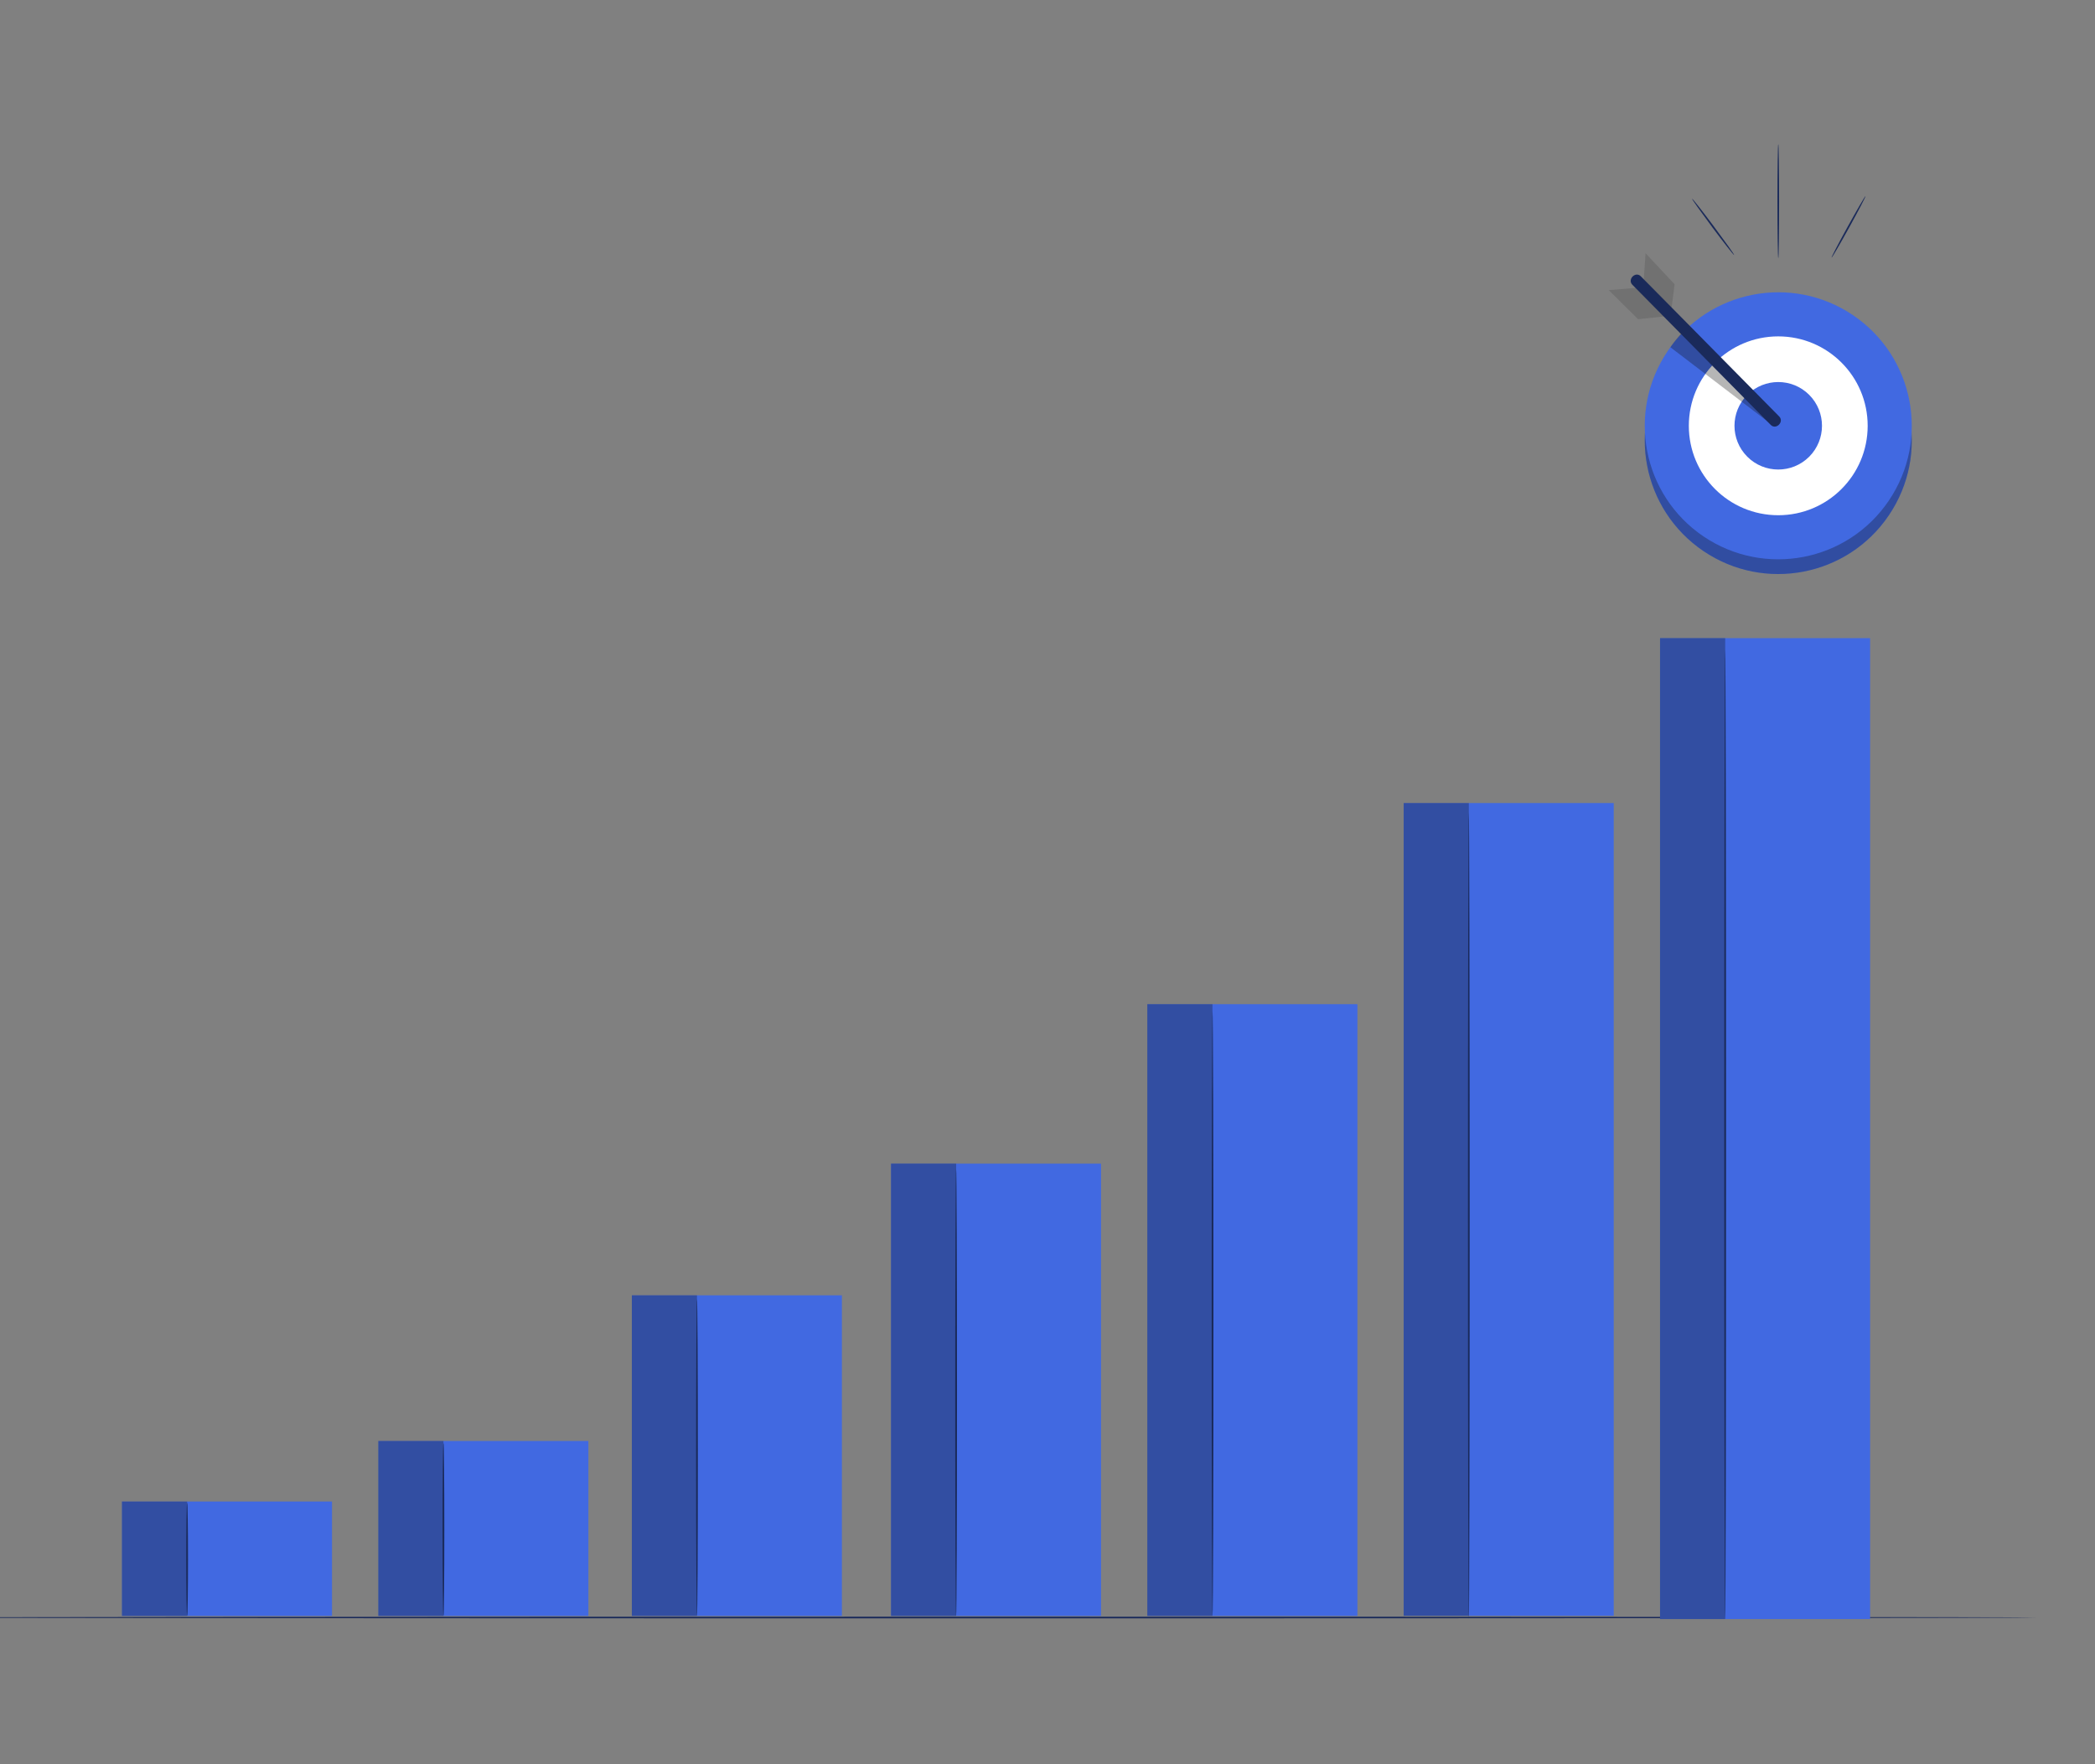 <svg width="57" height="48" viewBox="0 0 57 48" fill="none" xmlns="http://www.w3.org/2000/svg">
<rect x="0" y="0" width="57" height="48" fill="#808080" stroke="none"/>
<g clip-path="url(#clip0_5044_8701)">
<path d="M-2.966 44.009C-2.966 44.022 10.105 44.032 26.227 44.032C42.349 44.032 55.424 44.022 55.424 44.009C55.424 43.996 42.355 43.986 26.227 43.986C10.099 43.986 -2.966 43.997 -2.966 44.009Z" fill="#1A2A5A"/>
<path d="M24.242 31.659H29.957V43.965H24.242V31.659Z" fill="#4169E1"/>
<g opacity="0.3">
<path d="M24.243 31.659H26.015V43.965H24.243V31.659Z" fill="#0C0C0C"/>
</g>
<path d="M26.014 43.965C26.027 43.965 26.038 41.241 26.038 37.882C26.038 34.523 26.027 31.798 26.014 31.798C26.001 31.798 25.989 34.522 25.989 37.882C25.989 41.242 26 43.965 26.014 43.965Z" fill="#1A2A5A"/>
<path d="M31.217 27.321H36.932V43.965H31.217V27.321Z" fill="#4169E1"/>
<g opacity="0.3">
<path d="M31.216 27.321H32.988V43.965H31.216V27.321Z" fill="#0C0C0C"/>
</g>
<path d="M32.99 43.965C33.004 43.965 33.015 40.281 33.015 35.738C33.015 31.194 33.002 27.505 32.99 27.505C32.978 27.505 32.966 31.189 32.966 35.734C32.966 40.279 32.976 43.965 32.99 43.965Z" fill="#1A2A5A"/>
<path d="M17.191 35.242H22.906V43.965H17.191V35.242Z" fill="#4169E1"/>
<g opacity="0.3">
<path d="M17.191 35.242H18.963V43.965H17.191V35.242Z" fill="#0C0C0C"/>
</g>
<path d="M18.963 43.965C18.977 43.965 18.987 42.034 18.987 39.653C18.987 37.272 18.977 35.34 18.963 35.34C18.949 35.34 18.939 37.271 18.939 39.653C18.939 42.035 18.95 43.965 18.963 43.965Z" fill="#1A2A5A"/>
<path d="M10.294 39.205H16.009V43.965H10.294V39.205Z" fill="#4169E1"/>
<g opacity="0.3">
<path d="M10.293 39.205H12.065V43.965H10.293V39.205Z" fill="#0C0C0C"/>
</g>
<path d="M12.065 43.965C12.079 43.965 12.089 42.911 12.089 41.612C12.089 40.313 12.079 39.259 12.065 39.259C12.051 39.259 12.04 40.312 12.04 41.612C12.04 42.912 12.052 43.965 12.065 43.965Z" fill="#1A2A5A"/>
<path d="M3.318 40.852H9.033V43.965H3.318V40.852Z" fill="#4169E1"/>
<g opacity="0.3">
<path d="M3.319 40.852H5.091V43.965H3.319V40.852Z" fill="#0C0C0C"/>
</g>
<path d="M5.091 43.965C5.104 43.965 5.115 43.276 5.115 42.426C5.115 41.577 5.104 40.887 5.091 40.887C5.078 40.887 5.067 41.576 5.067 42.426C5.067 43.276 5.077 43.965 5.091 43.965Z" fill="#1A2A5A"/>
<path d="M38.191 21.849H43.906V43.961H38.191V21.849Z" fill="#4169E1"/>
<g opacity="0.3">
<path d="M38.191 21.849H39.963V43.961H38.191V21.849Z" fill="#0C0C0C"/>
</g>
<path d="M39.963 44.051C39.976 44.051 39.987 39.137 39.987 33.076C39.987 27.015 39.976 22.099 39.963 22.099C39.95 22.099 39.939 27.013 39.939 33.076C39.939 39.139 39.95 44.051 39.963 44.051Z" fill="#1A2A5A"/>
<path d="M45.166 17.362H50.881V44.051H45.166V17.362Z" fill="#4169E1"/>
<g opacity="0.3">
<path d="M45.166 17.362H46.938V44.051H45.166V17.362Z" fill="#0C0C0C"/>
</g>
<path d="M46.938 44.051C46.951 44.051 46.962 38.144 46.962 30.862C46.962 23.58 46.951 17.667 46.938 17.667C46.925 17.667 46.913 23.573 46.913 30.862C46.913 38.151 46.924 44.051 46.938 44.051Z" fill="#1A2A5A"/>
<path d="M46.346 14.993C44.685 13.869 44.25 11.61 45.375 9.949C46.499 8.288 48.758 7.853 50.419 8.978C52.08 10.102 52.515 12.361 51.39 14.022C50.266 15.683 48.007 16.118 46.346 14.993Z" fill="#4169E1"/>
<path opacity="0.3" d="M46.346 14.993C44.685 13.869 44.25 11.61 45.375 9.949C46.499 8.288 48.758 7.853 50.419 8.978C52.08 10.102 52.515 12.361 51.39 14.022C50.266 15.683 48.007 16.118 46.346 14.993Z" fill="#0C0C0C"/>
<path d="M46.346 14.593C44.685 13.468 44.25 11.21 45.375 9.549C46.499 7.887 48.758 7.453 50.419 8.577C52.08 9.702 52.515 11.96 51.39 13.621C50.266 15.283 48.007 15.717 46.346 14.593Z" fill="#4169E1"/>
<path d="M48.382 14.018C47.038 14.018 45.949 12.929 45.949 11.585C45.949 10.241 47.038 9.152 48.382 9.152C49.726 9.152 50.815 10.241 50.815 11.585C50.815 12.929 49.726 14.018 48.382 14.018Z" fill="white"/>
<path d="M47.54 12.426C47.075 11.961 47.075 11.208 47.54 10.743C48.005 10.278 48.759 10.278 49.224 10.743C49.688 11.208 49.688 11.961 49.224 12.426C48.759 12.891 48.005 12.891 47.54 12.426Z" fill="#4169E1"/>
<path d="M45.463 8.509L45.562 7.734L44.772 6.89L44.715 7.726L45.463 8.509Z" fill="#717171"/>
<path d="M43.769 7.893L44.569 7.828L45.371 8.599L44.569 8.685L43.769 7.893Z" fill="#717171"/>
<path opacity="0.3" d="M48.224 11.568L45.447 9.447C45.551 9.297 45.667 9.155 45.794 9.023L48.224 11.379V11.568Z" fill="#0C0C0C"/>
<path d="M44.644 7.519L45.92 8.81L47.941 10.858L48.406 11.329C48.554 11.478 48.319 11.708 48.176 11.559L46.901 10.268L44.879 8.22L44.414 7.749C44.267 7.6 44.501 7.37 44.645 7.519H44.644Z" fill="#1A2A5A"/>
<path d="M48.383 7.027C48.396 7.027 48.405 6.333 48.405 5.474C48.405 4.616 48.396 3.922 48.383 3.922C48.37 3.922 48.36 4.616 48.36 5.474C48.36 6.333 48.371 7.027 48.383 7.027Z" fill="#1A2A5A"/>
<path d="M46.037 5.407C46.027 5.415 46.276 5.763 46.591 6.188C46.907 6.612 47.172 6.947 47.182 6.939C47.193 6.931 46.944 6.583 46.628 6.158C46.312 5.733 46.047 5.4 46.037 5.407Z" fill="#1A2A5A"/>
<path d="M50.756 5.336C50.745 5.33 50.53 5.699 50.275 6.161C50.02 6.622 49.823 7.003 49.833 7.009C49.844 7.015 50.06 6.645 50.315 6.183C50.57 5.72 50.767 5.342 50.756 5.336Z" fill="#1A2A5A"/>
</g>
<defs>
<clipPath id="clip0_5044_8701">
<rect width="57" height="48" fill="white"/>
</clipPath>
</defs>
</svg>
